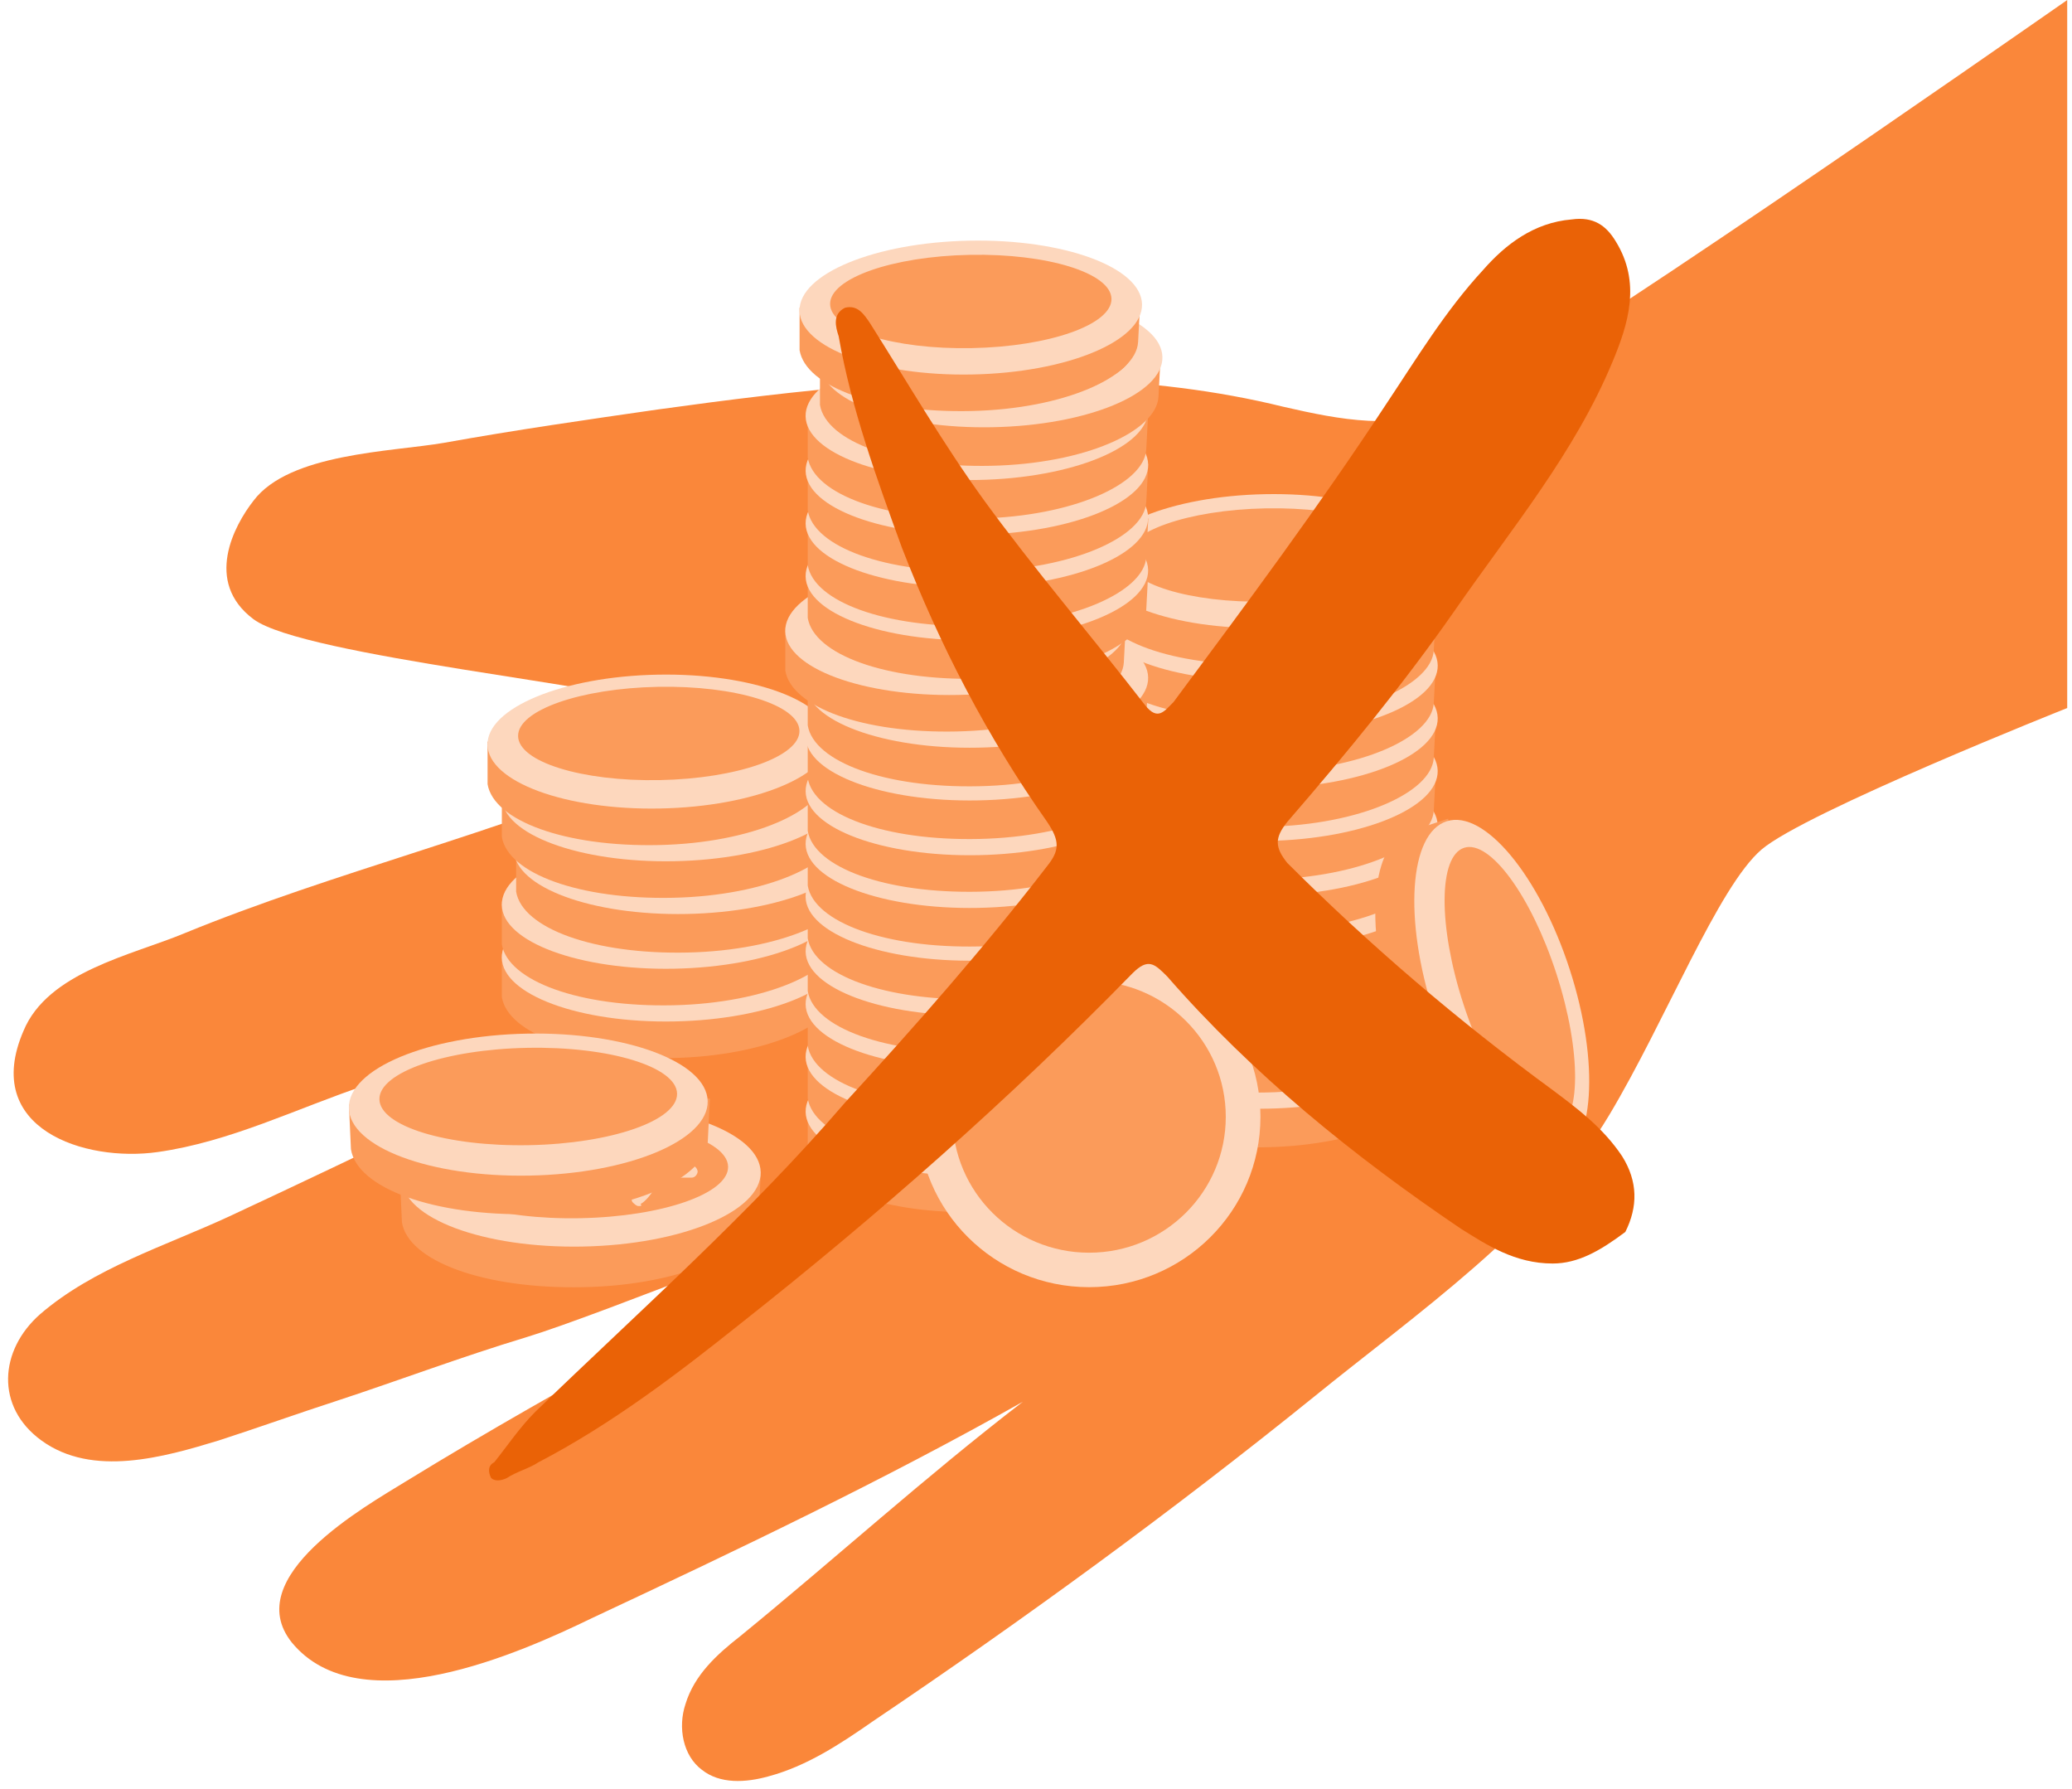 <svg width="161" height="139" viewBox="0 0 161 139" fill="none" xmlns="http://www.w3.org/2000/svg">
<path d="M99.733 31.601C104.102 32.601 108.571 33.501 112.94 31.601C119.357 28.845 156.893 2.588 160.628 0.003V55.003C160.628 55.003 140.248 63.099 136.872 65.998C133.496 68.898 129.424 79.297 125.055 86.597C119.891 95.296 109.862 102.196 102.116 108.495C91.094 117.394 79.574 125.794 67.857 133.693C65.275 135.493 62.693 137.193 59.714 137.993C57.926 138.493 55.94 138.593 54.55 137.493C53.061 136.393 52.663 134.193 53.259 132.393C53.954 130.093 55.742 128.493 57.529 127.094C64.878 121.094 71.928 114.695 79.475 108.895C68.651 114.994 57.331 120.394 46.01 125.694C40.449 128.393 27.937 133.993 22.674 127.594C18.602 122.494 28.433 116.994 31.512 115.094C37.867 111.195 44.421 107.495 50.975 103.895C55.245 101.596 59.416 99.396 63.587 96.996C64.509 96.439 67.571 93.899 68.879 93.539C66.073 94.188 46.844 102.074 40.846 103.895C35.881 105.395 31.115 107.195 26.249 108.795C23.17 109.795 20.092 110.895 17.014 111.895C12.744 113.195 7.183 114.795 3.211 111.895C-0.364 109.295 -0.066 104.895 3.111 102.096C7.282 98.496 12.843 96.796 17.808 94.496C23.17 91.996 28.632 89.397 33.796 86.897C40.285 83.726 46.499 79.908 53.32 77.485C45.314 80.255 36.398 81.558 28.433 84.297C23.071 86.097 17.907 88.697 12.247 89.496C6.587 90.296 -1.457 87.697 1.82 80.097C3.707 75.498 10.261 74.198 14.332 72.498C26.05 67.698 38.761 64.698 50.379 59.699C53.756 58.299 53.756 56.399 51.372 54.899C48.989 53.399 23.568 50.999 19.695 48.1C15.822 45.2 18.205 40.8 19.695 38.9C22.475 35.201 30.419 35.101 34.491 34.401C40.052 33.401 45.613 32.601 51.173 31.801L51.174 31.801C61.998 30.301 72.822 29.101 83.745 29.501C89.108 29.701 94.47 30.301 99.733 31.601Z" fill="#FA873A"/>
<path d="M38.995 74.154V77.462C39.471 80.298 45.016 82.346 52.305 82.189C59.594 82.031 65.14 79.51 65.299 76.832L65.457 73.838" fill="#FB9B5A"/>
<path d="M52.398 79.348C59.748 79.208 65.66 76.767 65.605 73.896C65.549 71.025 59.547 68.811 52.197 68.952C44.848 69.092 38.935 71.533 38.99 74.404C39.045 77.275 45.048 79.489 52.398 79.348Z" fill="#FDD7BD"/>
<path d="M52.369 77.3C58.406 77.185 63.269 75.469 63.23 73.468C63.191 71.467 58.266 69.939 52.228 70.055C46.191 70.17 41.329 71.886 41.367 73.887C41.406 75.888 46.332 77.416 52.369 77.3Z" fill="#FB9B5A"/>
<path d="M60.386 74.154H45.333C45.016 74.154 44.858 73.996 44.858 73.681C44.858 73.366 45.016 73.208 45.333 73.208H60.386C60.703 73.208 60.862 73.366 60.862 73.681C60.862 73.996 60.703 74.154 60.386 74.154Z" fill="#FDD7BD"/>
<path d="M56.584 76.359C56.425 76.359 56.267 76.202 56.108 76.044C55.95 75.729 56.108 75.414 56.267 75.414C56.584 75.257 57.534 73.996 57.217 73.208C57.059 72.736 56.584 72.578 55.791 72.578C54.365 72.421 53.89 72.893 53.256 73.681C52.781 74.311 52.147 74.941 50.721 75.414C48.661 76.044 47.235 75.414 46.759 74.626C46.284 73.839 46.442 72.893 47.393 72.106C47.552 71.948 47.868 71.948 48.185 72.106C48.344 72.263 48.344 72.578 48.185 72.893C47.71 73.366 47.552 73.839 47.71 74.154C48.027 74.626 48.978 75.099 50.404 74.626C51.513 74.311 51.988 73.681 52.464 73.208C53.097 72.421 53.731 71.633 55.791 71.79C57.376 71.948 58.01 72.578 58.168 73.208C58.485 74.469 57.217 76.202 56.742 76.517C56.742 76.359 56.742 76.359 56.584 76.359Z" fill="#FDD7BD"/>
<path d="M38.995 70.057V73.366C39.471 76.202 45.016 78.25 52.305 78.092C59.594 77.935 65.14 75.414 65.299 72.736L65.457 69.742" fill="#FB9B5A"/>
<path d="M52.399 75.252C59.749 75.112 65.662 72.67 65.606 69.799C65.55 66.928 59.548 64.715 52.198 64.856C44.849 64.996 38.936 67.437 38.991 70.308C39.047 73.179 45.05 75.392 52.399 75.252Z" fill="#FDD7BD"/>
<path d="M52.367 73.047C58.404 72.931 63.267 71.215 63.228 69.214C63.189 67.213 58.264 65.685 52.227 65.801C46.189 65.917 41.327 67.633 41.366 69.633C41.405 71.634 46.33 73.162 52.367 73.047Z" fill="#FB9B5A"/>
<path d="M60.386 70.057H45.333C45.016 70.057 44.858 69.9 44.858 69.585C44.858 69.269 45.016 69.112 45.333 69.112H60.386C60.703 69.112 60.862 69.269 60.862 69.585C60.862 69.9 60.703 70.057 60.386 70.057Z" fill="#FDD7BD"/>
<path d="M56.584 72.263C56.425 72.263 56.267 72.106 56.108 71.948C55.95 71.633 56.108 71.318 56.267 71.318C56.584 71.16 57.534 69.9 57.217 69.112C57.059 68.639 56.584 68.482 55.791 68.482C54.365 68.324 53.89 68.797 53.256 69.585C52.781 70.215 52.147 70.845 50.721 71.318C48.661 71.948 47.235 71.318 46.759 70.53C46.284 69.742 46.442 68.797 47.393 68.009C47.552 67.852 47.868 67.852 48.185 68.009C48.344 68.167 48.344 68.482 48.185 68.797C47.71 69.269 47.552 69.742 47.71 70.057C48.027 70.53 48.978 71.003 50.404 70.53C51.513 70.215 51.988 69.585 52.464 69.112C53.097 68.324 53.731 67.537 55.791 67.694C57.376 67.852 58.01 68.482 58.168 69.112C58.485 70.372 57.217 72.106 56.742 72.421C56.742 72.263 56.742 72.263 56.584 72.263Z" fill="#FDD7BD"/>
<path d="M40.105 65.961V69.269C40.58 72.105 46.126 74.154 53.415 73.996C60.703 73.838 66.249 71.318 66.408 68.639L66.566 65.646" fill="#FB9B5A"/>
<path d="M53.348 71C60.698 70.86 66.611 68.419 66.555 65.548C66.499 62.677 60.497 60.464 53.147 60.604C45.797 60.745 39.885 63.186 39.94 66.057C39.996 68.927 45.999 71.141 53.348 71Z" fill="#FDD7BD"/>
<path d="M53.319 68.953C59.356 68.837 64.218 67.121 64.18 65.12C64.141 63.119 59.215 61.591 53.178 61.707C47.141 61.822 42.279 63.538 42.317 65.539C42.356 67.54 47.282 69.068 53.319 68.953Z" fill="#FB9B5A"/>
<path d="M61.495 65.961H46.442C46.126 65.961 45.967 65.803 45.967 65.488C45.967 65.173 46.126 65.016 46.442 65.016H61.495C61.812 65.016 61.971 65.173 61.971 65.488C61.971 65.646 61.654 65.961 61.495 65.961Z" fill="#FDD7BD"/>
<path d="M57.693 68.167C57.534 68.167 57.376 68.009 57.217 67.852C57.059 67.537 57.217 67.221 57.376 67.221C57.693 67.064 58.643 65.803 58.326 65.016C58.168 64.543 57.693 64.385 56.9 64.385C55.474 64.228 54.999 64.701 54.365 65.488C53.89 66.118 53.256 66.749 51.83 67.221C49.77 67.852 48.344 67.221 47.868 66.434C47.393 65.646 47.551 64.701 48.502 63.913C48.661 63.755 48.978 63.755 49.294 63.913C49.453 64.07 49.453 64.385 49.294 64.701C48.819 65.173 48.661 65.646 48.819 65.961C49.136 66.434 50.087 66.906 51.513 66.434C52.622 66.118 53.097 65.488 53.573 65.016C54.207 64.228 54.84 63.44 56.9 63.598C58.485 63.755 59.119 64.385 59.277 65.016C59.594 66.276 58.326 68.009 57.851 68.324C57.851 68.009 57.693 68.167 57.693 68.167Z" fill="#FDD7BD"/>
<path d="M38.995 61.707V65.016C39.471 67.852 45.016 69.9 52.305 69.742C59.594 69.585 65.14 67.064 65.299 64.385L65.457 61.392" fill="#FB9B5A"/>
<path d="M52.398 66.902C59.748 66.761 65.661 64.32 65.605 61.449C65.55 58.578 59.547 56.365 52.197 56.505C44.848 56.646 38.935 59.087 38.99 61.958C39.046 64.829 45.049 67.042 52.398 66.902Z" fill="#FDD7BD"/>
<path d="M52.369 64.854C58.406 64.738 63.269 63.023 63.23 61.022C63.191 59.021 58.266 57.492 52.228 57.608C46.191 57.724 41.329 59.44 41.368 61.44C41.406 63.441 46.332 64.97 52.369 64.854Z" fill="#FB9B5A"/>
<path d="M60.386 61.707H45.333C45.016 61.707 44.858 61.55 44.858 61.234C44.858 60.919 45.016 60.762 45.333 60.762H60.386C60.703 60.762 60.862 60.919 60.862 61.234C60.862 61.55 60.703 61.707 60.386 61.707Z" fill="#FDD7BD"/>
<path d="M56.584 63.913C56.425 63.913 56.267 63.755 56.108 63.598C55.95 63.283 56.108 62.968 56.267 62.968C56.584 62.81 57.534 61.55 57.217 60.762C57.059 60.289 56.584 60.132 55.791 60.132C54.365 59.974 53.89 60.447 53.256 61.234C52.781 61.865 52.147 62.495 50.721 62.968C48.661 63.598 47.235 62.968 46.759 62.18C46.284 61.392 46.442 60.447 47.393 59.659C47.552 59.501 47.868 59.501 48.185 59.659C48.344 59.816 48.344 60.132 48.185 60.447C47.71 60.919 47.552 61.392 47.71 61.707C48.027 62.18 48.978 62.652 50.404 62.18C51.513 61.865 51.988 61.234 52.464 60.762C53.097 59.974 53.731 59.186 55.791 59.344C57.376 59.501 58.01 60.132 58.168 60.762C58.485 62.022 57.217 63.755 56.742 64.07C56.742 63.913 56.742 63.913 56.584 63.913Z" fill="#FDD7BD"/>
<path d="M37.886 57.611V60.919C38.361 63.755 43.907 65.803 51.196 65.646C58.485 65.488 64.031 62.968 64.189 60.289L64.348 57.296" fill="#FB9B5A"/>
<path d="M51.29 62.806C58.64 62.666 64.553 60.225 64.497 57.354C64.442 54.483 58.439 52.27 51.089 52.41C43.74 52.55 37.827 54.991 37.882 57.862C37.938 60.733 43.941 62.947 51.29 62.806Z" fill="#FDD7BD"/>
<path d="M51.258 60.601C57.295 60.485 62.158 58.769 62.119 56.768C62.08 54.767 57.155 53.239 51.117 53.355C45.08 53.471 40.218 55.186 40.257 57.187C40.295 59.188 45.221 60.716 51.258 60.601Z" fill="#FB9B5A"/>
<path d="M85.105 81.086V84.394C85.58 87.23 91.126 89.279 98.415 89.121C105.704 88.963 111.25 86.443 111.408 83.764L111.567 80.771" fill="#FB9B5A"/>
<path d="M98.507 86.124C105.857 85.984 111.77 83.543 111.714 80.672C111.659 77.801 105.656 75.587 98.306 75.728C90.957 75.868 85.044 78.309 85.099 81.18C85.155 84.051 91.158 86.264 98.507 86.124Z" fill="#FDD7BD"/>
<path d="M98.478 84.076C104.515 83.961 109.377 82.245 109.339 80.244C109.3 78.243 104.374 76.715 98.337 76.83C92.3 76.946 87.438 78.661 87.476 80.662C87.515 82.663 92.44 84.192 98.478 84.076Z" fill="#FB9B5A"/>
<path d="M106.497 80.928H91.443C91.126 80.928 90.968 80.771 90.968 80.456C90.968 80.141 91.126 79.983 91.443 79.983H106.497C106.813 79.983 106.972 80.141 106.972 80.456C107.13 80.771 106.813 80.928 106.497 80.928Z" fill="#FDD7BD"/>
<path d="M102.694 83.134C102.535 83.134 102.377 82.977 102.218 82.819C102.06 82.504 102.218 82.189 102.377 82.189C102.694 82.031 103.644 80.771 103.327 79.983C103.169 79.51 102.694 79.353 101.901 79.353C100.475 79.195 100 79.668 99.366 80.456C98.891 81.086 98.257 81.716 96.831 82.189C94.771 82.819 93.345 82.189 92.869 81.401C92.394 80.613 92.552 79.668 93.503 78.88C93.662 78.723 93.979 78.723 94.296 78.88C94.454 79.038 94.454 79.353 94.296 79.668C93.82 80.141 93.662 80.613 93.82 80.928C94.137 81.401 95.088 81.874 96.514 81.401C97.623 81.086 98.098 80.456 98.574 79.983C99.208 79.195 99.841 78.408 101.901 78.565C103.486 78.723 104.12 79.353 104.278 79.983C104.595 81.243 103.327 82.977 102.852 83.292C102.852 83.134 102.852 83.134 102.694 83.134Z" fill="#FDD7BD"/>
<path d="M85.105 76.832V80.141C85.58 82.977 91.126 85.025 98.415 84.867C105.704 84.71 111.25 82.189 111.408 79.51L111.567 76.517" fill="#FB9B5A"/>
<path d="M98.509 82.028C105.858 81.887 111.771 79.446 111.716 76.575C111.66 73.704 105.657 71.491 98.308 71.632C90.958 71.772 85.045 74.213 85.101 77.084C85.156 79.955 91.159 82.168 98.509 82.028Z" fill="#FDD7BD"/>
<path d="M98.476 79.822C104.513 79.707 109.376 77.991 109.337 75.99C109.298 73.989 104.373 72.461 98.336 72.576C92.299 72.692 87.436 74.408 87.475 76.409C87.514 78.41 92.439 79.938 98.476 79.822Z" fill="#FB9B5A"/>
<path d="M106.497 76.832H91.443C91.126 76.832 90.968 76.674 90.968 76.359C90.968 76.044 91.126 75.887 91.443 75.887H106.497C106.813 75.887 106.972 76.044 106.972 76.359C107.13 76.674 106.813 76.832 106.497 76.832Z" fill="#FDD7BD"/>
<path d="M102.694 79.038C102.535 79.038 102.377 78.88 102.218 78.723C102.06 78.407 102.218 78.092 102.377 78.092C102.694 77.935 103.644 76.674 103.327 75.887C103.169 75.414 102.694 75.257 101.901 75.257C100.475 75.099 100 75.572 99.366 76.359C98.891 76.99 98.257 77.62 96.831 78.092C94.771 78.723 93.345 78.092 92.869 77.305C92.394 76.517 92.552 75.572 93.503 74.784C93.662 74.626 93.979 74.626 94.296 74.784C94.454 74.941 94.454 75.257 94.296 75.572C93.82 76.044 93.662 76.517 93.82 76.832C94.137 77.305 95.088 77.777 96.514 77.305C97.623 76.99 98.098 76.359 98.574 75.887C99.208 75.099 99.841 74.311 101.901 74.469C103.486 74.626 104.12 75.257 104.278 75.887C104.595 77.147 103.327 78.88 102.852 79.195C102.852 79.038 102.852 79.038 102.694 79.038Z" fill="#FDD7BD"/>
<path d="M85.105 72.736V76.044C85.58 78.88 91.126 80.928 98.415 80.771C105.704 80.613 111.25 78.092 111.408 75.414L111.567 72.421" fill="#FB9B5A"/>
<path d="M98.506 77.774C105.856 77.633 111.769 75.192 111.713 72.322C111.658 69.451 105.655 67.237 98.305 67.377C90.956 67.518 85.043 69.959 85.098 72.83C85.154 75.701 91.157 77.914 98.506 77.774Z" fill="#FDD7BD"/>
<path d="M98.477 75.726C104.514 75.611 109.377 73.895 109.338 71.894C109.299 69.893 104.374 68.365 98.337 68.48C92.299 68.596 87.437 70.311 87.476 72.312C87.514 74.313 92.44 75.842 98.477 75.726Z" fill="#FB9B5A"/>
<path d="M106.497 72.736H91.443C91.126 72.736 90.968 72.578 90.968 72.263C90.968 71.948 91.126 71.79 91.443 71.79H106.497C106.813 71.79 106.972 71.948 106.972 72.263C107.13 72.421 106.813 72.736 106.497 72.736Z" fill="#FDD7BD"/>
<path d="M102.694 74.941C102.535 74.941 102.377 74.784 102.218 74.626C102.06 74.311 102.218 73.996 102.377 73.996C102.694 73.839 103.644 72.578 103.327 71.79C103.169 71.318 102.694 71.16 101.901 71.16C100.475 71.003 100 71.475 99.366 72.263C98.891 72.893 98.257 73.523 96.831 73.996C94.771 74.626 93.345 73.996 92.869 73.208C92.394 72.421 92.552 71.475 93.503 70.688C93.662 70.53 93.979 70.53 94.296 70.688C94.454 70.845 94.454 71.16 94.296 71.475C93.82 71.948 93.662 72.421 93.82 72.736C94.137 73.208 95.088 73.681 96.514 73.208C97.623 72.893 98.098 72.263 98.574 71.79C99.208 71.003 99.841 70.215 101.901 70.372C103.486 70.53 104.12 71.16 104.278 71.79C104.595 73.051 103.327 74.784 102.852 75.099C102.852 74.784 102.852 74.941 102.694 74.941Z" fill="#FDD7BD"/>
<path d="M85.105 68.639V71.948C85.58 74.784 91.126 76.832 98.415 76.674C105.704 76.517 111.25 73.996 111.408 71.318L111.567 68.324" fill="#FB9B5A"/>
<path d="M98.507 73.677C105.857 73.537 111.77 71.096 111.714 68.225C111.659 65.354 105.656 63.141 98.306 63.281C90.957 63.422 85.044 65.863 85.099 68.734C85.155 71.604 91.158 73.818 98.507 73.677Z" fill="#FDD7BD"/>
<path d="M98.478 71.63C104.515 71.514 109.378 69.799 109.339 67.798C109.3 65.797 104.375 64.268 98.338 64.384C92.3 64.499 87.438 66.215 87.477 68.216C87.515 70.217 92.441 71.745 98.478 71.63Z" fill="#FB9B5A"/>
<path d="M106.497 68.482H91.443C91.126 68.482 90.968 68.324 90.968 68.009C90.968 67.694 91.126 67.537 91.443 67.537H106.497C106.813 67.537 106.972 67.694 106.972 68.009C107.13 68.324 106.813 68.482 106.497 68.482Z" fill="#FDD7BD"/>
<path d="M102.694 70.688C102.535 70.688 102.377 70.53 102.218 70.372C102.06 70.057 102.218 69.742 102.377 69.742C102.694 69.585 103.644 68.324 103.327 67.537C103.169 67.064 102.694 66.906 101.901 66.906C100.475 66.749 100 67.221 99.366 68.009C98.891 68.639 98.257 69.27 96.831 69.742C94.771 70.372 93.345 69.742 92.869 68.954C92.394 68.167 92.552 67.221 93.503 66.434C93.662 66.276 93.979 66.276 94.296 66.434C94.454 66.591 94.454 66.906 94.296 67.221C93.82 67.694 93.662 68.167 93.82 68.482C94.137 68.954 95.088 69.427 96.514 68.954C97.623 68.639 98.098 68.009 98.574 67.537C99.208 66.749 99.841 65.961 101.901 66.118C103.486 66.276 104.12 66.906 104.278 67.537C104.595 68.797 103.327 70.53 102.852 70.845C102.852 70.688 102.852 70.688 102.694 70.688Z" fill="#FDD7BD"/>
<path d="M85.105 64.385V67.694C85.58 70.53 91.126 72.578 98.415 72.421C105.704 72.263 111.25 69.742 111.408 67.064L111.567 64.07" fill="#FB9B5A"/>
<path d="M98.508 69.581C105.858 69.441 111.771 67 111.715 64.129C111.66 61.258 105.657 59.045 98.308 59.185C90.958 59.325 85.045 61.767 85.1 64.638C85.156 67.508 91.159 69.722 98.508 69.581Z" fill="#FDD7BD"/>
<path d="M98.476 67.376C104.513 67.26 109.376 65.545 109.337 63.544C109.298 61.543 104.373 60.014 98.336 60.13C92.299 60.245 87.436 61.961 87.475 63.962C87.514 65.963 92.439 67.491 98.476 67.376Z" fill="#FB9B5A"/>
<path d="M106.497 64.385H91.443C91.126 64.385 90.968 64.228 90.968 63.913C90.968 63.598 91.126 63.44 91.443 63.44H106.497C106.813 63.44 106.972 63.598 106.972 63.913C107.13 64.228 106.813 64.385 106.497 64.385Z" fill="#FDD7BD"/>
<path d="M102.694 66.591C102.535 66.591 102.377 66.434 102.218 66.276C102.06 65.961 102.218 65.646 102.377 65.646C102.694 65.488 103.644 64.228 103.327 63.44C103.169 62.968 102.694 62.81 101.901 62.81C100.475 62.652 100 63.125 99.366 63.913C98.891 64.543 98.257 65.173 96.831 65.646C94.771 66.276 93.345 65.646 92.869 64.858C92.394 64.07 92.552 63.125 93.503 62.337C93.662 62.18 93.979 62.18 94.296 62.337C94.454 62.495 94.454 62.81 94.296 63.125C93.82 63.598 93.662 64.07 93.82 64.385C94.137 64.858 95.088 65.331 96.514 64.858C97.623 64.543 98.098 63.913 98.574 63.44C99.208 62.652 99.841 61.865 101.901 62.022C103.486 62.18 104.12 62.81 104.278 63.44C104.595 64.701 103.327 66.434 102.852 66.749C102.852 66.591 102.852 66.591 102.694 66.591Z" fill="#FDD7BD"/>
<path d="M85.105 60.289V63.598C85.58 66.434 91.126 68.482 98.415 68.324C105.704 68.167 111.25 65.646 111.408 62.968L111.567 59.974" fill="#FB9B5A"/>
<path d="M98.506 65.327C105.856 65.187 111.769 62.746 111.713 59.875C111.658 57.004 105.655 54.791 98.305 54.931C90.956 55.072 85.043 57.513 85.098 60.383C85.154 63.254 91.157 65.468 98.506 65.327Z" fill="#FDD7BD"/>
<path d="M98.477 63.28C104.514 63.164 109.377 61.449 109.338 59.448C109.299 57.447 104.374 55.918 98.337 56.034C92.299 56.149 87.437 57.865 87.476 59.866C87.514 61.867 92.44 63.395 98.477 63.28Z" fill="#FB9B5A"/>
<path d="M106.497 60.289H91.443C91.126 60.289 90.968 60.132 90.968 59.816C90.968 59.501 91.126 59.344 91.443 59.344H106.497C106.813 59.344 106.972 59.501 106.972 59.816C107.13 59.974 106.813 60.289 106.497 60.289Z" fill="#FDD7BD"/>
<path d="M102.694 62.495C102.535 62.495 102.377 62.337 102.218 62.18C102.06 61.865 102.218 61.55 102.377 61.55C102.694 61.392 103.644 60.132 103.327 59.344C103.169 58.871 102.694 58.714 101.901 58.714C100.475 58.556 100 59.029 99.366 59.816C98.891 60.447 98.257 61.077 96.831 61.55C94.771 62.18 93.345 61.55 92.869 60.762C92.394 59.974 92.552 59.029 93.503 58.241C93.662 58.083 93.979 58.083 94.296 58.241C94.454 58.398 94.454 58.714 94.296 59.029C93.82 59.501 93.662 59.974 93.82 60.289C94.137 60.762 95.088 61.234 96.514 60.762C97.623 60.447 98.098 59.816 98.574 59.344C99.208 58.556 99.841 57.768 101.901 57.926C103.486 58.083 104.12 58.714 104.278 59.344C104.595 60.604 103.327 62.337 102.852 62.652C102.852 62.337 102.852 62.495 102.694 62.495Z" fill="#FDD7BD"/>
<path d="M85.105 56.193V59.501C85.58 62.337 91.126 64.385 98.415 64.228C105.704 64.07 111.25 61.55 111.408 58.871L111.567 55.878" fill="#FB9B5A"/>
<path d="M98.507 61.231C105.857 61.091 111.77 58.65 111.714 55.779C111.659 52.908 105.656 50.694 98.306 50.835C90.957 50.975 85.044 53.416 85.1 56.287C85.155 59.158 91.158 61.372 98.507 61.231Z" fill="#FDD7BD"/>
<path d="M98.478 59.183C104.515 59.068 109.378 57.352 109.339 55.351C109.3 53.35 104.375 51.822 98.338 51.937C92.3 52.053 87.438 53.769 87.477 55.77C87.515 57.77 92.441 59.299 98.478 59.183Z" fill="#FB9B5A"/>
<path d="M106.497 56.035H91.443C91.126 56.035 90.968 55.878 90.968 55.563C90.968 55.248 91.126 55.09 91.443 55.09H106.497C106.813 55.09 106.972 55.248 106.972 55.563C107.13 55.878 106.813 56.035 106.497 56.035Z" fill="#FDD7BD"/>
<path d="M102.694 58.241C102.535 58.241 102.377 58.083 102.218 57.926C102.06 57.611 102.218 57.296 102.377 57.296C102.694 57.138 103.644 55.878 103.327 55.09C103.169 54.617 102.694 54.46 101.901 54.46C100.475 54.302 100 54.775 99.366 55.563C98.891 56.193 98.257 56.823 96.831 57.296C94.771 57.926 93.345 57.296 92.869 56.508C92.394 55.72 92.552 54.775 93.503 53.987C93.662 53.83 93.979 53.83 94.296 53.987C94.454 54.145 94.454 54.46 94.296 54.775C93.82 55.248 93.662 55.72 93.82 56.035C94.137 56.508 95.088 56.98 96.514 56.508C97.623 56.193 98.098 55.563 98.574 55.09C99.208 54.302 99.841 53.514 101.901 53.672C103.486 53.83 104.12 54.46 104.278 55.09C104.595 56.35 103.327 58.083 102.852 58.398C102.852 58.241 102.852 58.241 102.694 58.241Z" fill="#FDD7BD"/>
<path d="M85.105 51.939V55.248C85.58 58.083 91.126 60.132 98.415 59.974C105.704 59.816 111.25 57.296 111.408 54.617L111.567 51.624" fill="#FB9B5A"/>
<path d="M98.508 57.135C105.858 56.995 111.771 54.554 111.715 51.683C111.66 48.812 105.657 46.598 98.308 46.739C90.958 46.879 85.045 49.32 85.1 52.191C85.156 55.062 91.159 57.275 98.508 57.135Z" fill="#FDD7BD"/>
<path d="M98.476 54.93C104.513 54.814 109.376 53.098 109.337 51.097C109.298 49.096 104.373 47.568 98.336 47.684C92.299 47.799 87.436 49.515 87.475 51.516C87.513 53.517 92.439 55.045 98.476 54.93Z" fill="#FB9B5A"/>
<path d="M106.497 51.939H91.443C91.126 51.939 90.968 51.781 90.968 51.466C90.968 51.151 91.126 50.994 91.443 50.994H106.497C106.813 50.994 106.972 51.151 106.972 51.466C107.13 51.781 106.813 51.939 106.497 51.939Z" fill="#FDD7BD"/>
<path d="M102.694 54.145C102.535 54.145 102.377 53.987 102.218 53.83C102.06 53.514 102.218 53.199 102.377 53.199C102.694 53.042 103.644 51.781 103.327 50.994C103.169 50.521 102.694 50.363 101.901 50.363C100.475 50.206 100 50.678 99.366 51.466C98.891 52.096 98.257 52.727 96.831 53.199C94.771 53.83 93.345 53.199 92.869 52.411C92.394 51.624 92.552 50.678 93.503 49.891C93.662 49.733 93.979 49.733 94.296 49.891C94.454 50.048 94.454 50.363 94.296 50.678C93.82 51.151 93.662 51.624 93.82 51.939C94.137 52.411 95.088 52.884 96.514 52.411C97.623 52.096 98.098 51.466 98.574 50.994C99.208 50.206 99.841 49.418 101.901 49.576C103.486 49.733 104.12 50.363 104.278 50.994C104.595 52.254 103.327 53.987 102.852 54.302C102.852 54.145 102.852 54.145 102.694 54.145Z" fill="#FDD7BD"/>
<path d="M85.105 47.843V51.151C85.58 53.987 91.126 56.035 98.415 55.878C105.704 55.72 111.25 53.199 111.408 50.521L111.567 47.528" fill="#FB9B5A"/>
<path d="M98.507 52.881C105.856 52.741 111.769 50.3 111.713 47.429C111.658 44.558 105.655 42.344 98.305 42.485C90.956 42.625 85.043 45.067 85.099 47.938C85.154 50.808 91.157 53.022 98.507 52.881Z" fill="#FDD7BD"/>
<path d="M98.477 50.833C104.514 50.718 109.377 49.002 109.338 47.001C109.299 45 104.374 43.472 98.337 43.587C92.3 43.703 87.437 45.419 87.476 47.42C87.515 49.421 92.44 50.949 98.477 50.833Z" fill="#FB9B5A"/>
<path d="M106.497 47.843H91.443C91.126 47.843 90.968 47.685 90.968 47.37C90.968 47.055 91.126 46.897 91.443 46.897H106.497C106.813 46.897 106.972 47.055 106.972 47.37C107.13 47.527 106.813 47.843 106.497 47.843Z" fill="#FDD7BD"/>
<path d="M102.694 50.048C102.535 50.048 102.377 49.891 102.218 49.733C102.06 49.418 102.218 49.103 102.377 49.103C102.694 48.945 103.644 47.685 103.327 46.897C103.169 46.425 102.694 46.267 101.901 46.267C100.475 46.109 100 46.582 99.366 47.37C98.891 48 98.257 48.63 96.831 49.103C94.771 49.733 93.345 49.103 92.869 48.315C92.394 47.527 92.552 46.582 93.503 45.794C93.662 45.637 93.979 45.637 94.296 45.794C94.454 45.952 94.454 46.267 94.296 46.582C93.82 47.055 93.662 47.527 93.82 47.843C94.137 48.315 95.088 48.788 96.514 48.315C97.623 48 98.098 47.37 98.574 46.897C99.208 46.109 99.841 45.322 101.901 45.479C103.486 45.637 104.12 46.267 104.278 46.897C104.595 48.158 103.327 49.891 102.852 50.206C102.852 49.891 102.852 50.048 102.694 50.048Z" fill="#FDD7BD"/>
<path d="M85.105 43.589V46.897C85.58 49.733 91.126 51.781 98.415 51.624C105.704 51.466 111.25 48.945 111.408 46.267L111.567 43.274" fill="#FB9B5A"/>
<path d="M98.507 48.785C105.857 48.644 111.77 46.203 111.714 43.332C111.659 40.462 105.656 38.248 98.306 38.389C90.957 38.529 85.044 40.97 85.1 43.841C85.155 46.712 91.158 48.925 98.507 48.785Z" fill="#FDD7BD"/>
<path d="M98.478 46.737C104.515 46.621 109.378 44.906 109.339 42.904C109.3 40.904 104.375 39.375 98.338 39.491C92.301 39.607 87.438 41.323 87.477 43.324C87.516 45.325 92.441 46.853 98.478 46.737Z" fill="#FB9B5A"/>
<path d="M62.763 86.127V89.436C63.239 92.272 68.784 94.32 76.073 94.163C83.362 94.005 88.908 91.484 89.067 88.806L89.225 85.812" fill="#FB9B5A"/>
<path d="M76.008 91.324C83.358 91.184 89.27 88.743 89.215 85.872C89.159 83.001 83.156 80.787 75.807 80.928C68.457 81.069 62.544 83.51 62.6 86.381C62.656 89.251 68.659 91.465 76.008 91.324Z" fill="#FDD7BD"/>
<path d="M75.978 89.276C82.015 89.161 86.878 87.445 86.839 85.444C86.8 83.444 81.875 81.915 75.838 82.031C69.801 82.146 64.938 83.862 64.977 85.862C65.016 87.863 69.941 89.392 75.978 89.276Z" fill="#FB9B5A"/>
<path d="M84.154 86.128H69.101C68.784 86.128 68.626 85.97 68.626 85.655C68.626 85.34 68.784 85.182 69.101 85.182H84.154C84.471 85.182 84.63 85.34 84.63 85.655C84.63 85.97 84.313 86.128 84.154 86.128Z" fill="#FDD7BD"/>
<path d="M80.351 88.333C80.193 88.333 80.034 88.176 79.876 88.018C79.718 87.703 79.876 87.388 80.034 87.388C80.351 87.23 81.302 85.97 80.985 85.182C80.827 84.71 80.351 84.552 79.559 84.552C78.133 84.394 77.658 84.867 77.024 85.655C76.548 86.285 75.915 86.915 74.489 87.388C72.429 88.018 71.002 87.388 70.527 86.6C70.052 85.812 70.21 84.867 71.161 84.079C71.319 83.922 71.636 83.922 71.953 84.079C72.112 84.237 72.112 84.552 71.953 84.867C71.478 85.34 71.319 85.812 71.478 86.127C71.795 86.6 72.746 87.073 74.172 86.6C75.281 86.285 75.756 85.655 76.231 85.182C76.865 84.394 77.499 83.607 79.559 83.764C81.144 83.922 81.777 84.552 81.936 85.182C82.253 86.443 80.985 88.176 80.51 88.491C80.51 88.333 80.351 88.333 80.351 88.333Z" fill="#FDD7BD"/>
<path d="M62.763 82.031V85.34C63.239 88.176 68.784 90.224 76.073 90.066C83.362 89.909 88.908 87.388 89.067 84.71L89.225 81.716" fill="#FB9B5A"/>
<path d="M76.006 87.071C83.355 86.93 89.268 84.489 89.213 81.618C89.157 78.747 83.154 76.534 75.805 76.674C68.455 76.815 62.542 79.256 62.598 82.127C62.653 84.998 68.656 87.211 76.006 87.071Z" fill="#FDD7BD"/>
<path d="M75.976 85.023C82.013 84.907 86.876 83.192 86.837 81.191C86.799 79.19 81.873 77.661 75.836 77.777C69.799 77.892 64.936 79.608 64.975 81.609C65.013 83.61 69.939 85.138 75.976 85.023Z" fill="#FB9B5A"/>
<path d="M84.154 82.031H69.101C68.784 82.031 68.626 81.874 68.626 81.559C68.626 81.243 68.784 81.086 69.101 81.086H84.154C84.471 81.086 84.63 81.243 84.63 81.559C84.63 81.716 84.313 82.031 84.154 82.031Z" fill="#FDD7BD"/>
<path d="M80.351 84.237C80.193 84.237 80.034 84.079 79.876 83.922C79.718 83.607 79.876 83.292 80.034 83.292C80.351 83.134 81.302 81.874 80.985 81.086C80.827 80.613 80.351 80.456 79.559 80.456C78.133 80.298 77.658 80.771 77.024 81.558C76.548 82.189 75.915 82.819 74.489 83.292C72.429 83.922 71.002 83.292 70.527 82.504C70.052 81.716 70.21 80.771 71.161 79.983C71.319 79.826 71.636 79.826 71.953 79.983C72.112 80.141 72.112 80.456 71.953 80.771C71.478 81.243 71.319 81.716 71.478 82.031C71.795 82.504 72.746 82.977 74.172 82.504C75.281 82.189 75.756 81.558 76.231 81.086C76.865 80.298 77.499 79.51 79.559 79.668C81.144 79.825 81.777 80.456 81.936 81.086C82.253 82.346 80.985 84.079 80.51 84.394C80.51 84.237 80.351 84.237 80.351 84.237Z" fill="#FDD7BD"/>
<path d="M62.763 77.935V81.243C63.239 84.079 68.784 86.128 76.073 85.97C83.362 85.812 88.908 83.292 89.067 80.613L89.225 77.62" fill="#FB9B5A"/>
<path d="M76.007 82.974C83.356 82.834 89.269 80.392 89.214 77.522C89.158 74.651 83.155 72.437 75.806 72.578C68.456 72.718 62.543 75.16 62.599 78.03C62.654 80.901 68.657 83.115 76.007 82.974Z" fill="#FDD7BD"/>
<path d="M75.977 80.926C82.014 80.811 86.877 79.095 86.838 77.094C86.799 75.094 81.874 73.565 75.837 73.68C69.8 73.796 64.937 75.511 64.976 77.512C65.014 79.513 69.94 81.042 75.977 80.926Z" fill="#FB9B5A"/>
<path d="M84.154 77.935H69.101C68.784 77.935 68.626 77.777 68.626 77.462C68.626 77.147 68.784 76.99 69.101 76.99H84.154C84.471 76.99 84.63 77.147 84.63 77.462C84.63 77.62 84.313 77.935 84.154 77.935Z" fill="#FDD7BD"/>
<path d="M80.351 79.983C80.193 79.983 80.034 79.826 79.876 79.668C79.718 79.353 79.876 79.038 80.034 79.038C80.351 78.88 81.302 77.62 80.985 76.832C80.827 76.359 80.351 76.202 79.559 76.202C78.133 76.044 77.658 76.517 77.024 77.305C76.548 77.935 75.915 78.565 74.489 79.038C72.429 79.668 71.002 79.038 70.527 78.25C70.052 77.462 70.21 76.517 71.161 75.729C71.319 75.572 71.636 75.572 71.953 75.729C72.112 75.887 72.112 76.202 71.953 76.517C71.478 76.99 71.319 77.462 71.478 77.777C71.795 78.25 72.746 78.723 74.172 78.25C75.281 77.935 75.756 77.305 76.231 76.832C76.865 76.044 77.499 75.257 79.559 75.414C81.144 75.572 81.777 76.202 81.936 76.832C82.253 78.093 80.985 79.826 80.51 80.141C80.51 79.983 80.351 79.983 80.351 79.983Z" fill="#FDD7BD"/>
<path d="M62.763 73.681V76.99C63.239 79.826 68.784 81.874 76.073 81.716C83.362 81.558 88.908 79.038 89.067 76.359L89.225 73.366" fill="#FB9B5A"/>
<path d="M76.008 78.878C83.357 78.738 89.27 76.297 89.215 73.426C89.159 70.555 83.156 68.341 75.807 68.482C68.457 68.622 62.544 71.063 62.6 73.934C62.655 76.805 68.658 79.018 76.008 78.878Z" fill="#FDD7BD"/>
<path d="M75.979 76.83C82.016 76.715 86.879 74.999 86.84 72.998C86.801 70.997 81.876 69.469 75.838 69.584C69.801 69.7 64.939 71.416 64.978 73.417C65.016 75.418 69.942 76.946 75.979 76.83Z" fill="#FB9B5A"/>
<path d="M84.154 73.681H69.101C68.784 73.681 68.626 73.523 68.626 73.208C68.626 72.893 68.784 72.736 69.101 72.736H84.154C84.471 72.736 84.63 72.893 84.63 73.208C84.63 73.523 84.313 73.681 84.154 73.681Z" fill="#FDD7BD"/>
<path d="M80.351 75.887C80.193 75.887 80.034 75.729 79.876 75.572C79.718 75.257 79.876 74.941 80.034 74.941C80.351 74.784 81.302 73.523 80.985 72.736C80.827 72.263 80.351 72.106 79.559 72.106C78.133 71.948 77.658 72.421 77.024 73.208C76.548 73.838 75.915 74.469 74.489 74.941C72.429 75.572 71.002 74.941 70.527 74.154C70.052 73.366 70.21 72.421 71.161 71.633C71.319 71.475 71.636 71.475 71.953 71.633C72.112 71.79 72.112 72.106 71.953 72.421C71.478 72.893 71.319 73.366 71.478 73.681C71.795 74.154 72.746 74.626 74.172 74.154C75.281 73.838 75.756 73.208 76.231 72.736C76.865 71.948 77.499 71.16 79.559 71.318C81.144 71.475 81.777 72.106 81.936 72.736C82.253 73.996 80.985 75.729 80.51 76.044C80.51 75.887 80.351 75.887 80.351 75.887Z" fill="#FDD7BD"/>
<path d="M62.763 69.585V72.893C63.239 75.729 68.784 77.777 76.073 77.62C83.362 77.462 88.908 74.941 89.067 72.263L89.225 69.27" fill="#FB9B5A"/>
<path d="M76.005 74.624C83.355 74.484 89.268 72.043 89.212 69.172C89.157 66.301 83.154 64.088 75.805 64.228C68.455 64.368 62.542 66.809 62.597 69.68C62.653 72.551 68.656 74.764 76.005 74.624Z" fill="#FDD7BD"/>
<path d="M75.976 72.576C82.013 72.461 86.876 70.745 86.837 68.744C86.799 66.743 81.873 65.215 75.836 65.331C69.799 65.446 64.936 67.162 64.975 69.163C65.014 71.164 69.939 72.692 75.976 72.576Z" fill="#FB9B5A"/>
<path d="M84.154 69.585H69.101C68.784 69.585 68.626 69.427 68.626 69.112C68.626 68.797 68.784 68.639 69.101 68.639H84.154C84.471 68.639 84.63 68.797 84.63 69.112C84.63 69.269 84.313 69.585 84.154 69.585Z" fill="#FDD7BD"/>
<path d="M80.351 71.79C80.193 71.79 80.034 71.633 79.876 71.475C79.718 71.16 79.876 70.845 80.034 70.845C80.351 70.688 81.302 69.427 80.985 68.639C80.827 68.167 80.351 68.009 79.559 68.009C78.133 67.852 77.658 68.324 77.024 69.112C76.548 69.742 75.915 70.372 74.489 70.845C72.429 71.475 71.002 70.845 70.527 70.057C70.052 69.269 70.21 68.324 71.161 67.537C71.319 67.379 71.636 67.379 71.953 67.537C72.112 67.694 72.112 68.009 71.953 68.324C71.478 68.797 71.319 69.27 71.478 69.585C71.795 70.057 72.746 70.53 74.172 70.057C75.281 69.742 75.756 69.112 76.231 68.639C76.865 67.852 77.499 67.064 79.559 67.221C81.144 67.379 81.777 68.009 81.936 68.639C82.253 69.9 80.985 71.633 80.51 71.948C80.51 71.79 80.351 71.79 80.351 71.79Z" fill="#FDD7BD"/>
<path d="M62.763 65.488V68.797C63.239 71.633 68.784 73.681 76.073 73.523C83.362 73.366 88.908 70.845 89.067 68.167L89.225 65.173" fill="#FB9B5A"/>
<path d="M76.007 70.528C83.356 70.387 89.269 67.946 89.214 65.075C89.158 62.205 83.155 59.991 75.806 60.132C68.456 60.272 62.543 62.713 62.599 65.584C62.654 68.455 68.657 70.668 76.007 70.528Z" fill="#FDD7BD"/>
<path d="M75.977 68.48C82.014 68.365 86.877 66.649 86.838 64.648C86.799 62.647 81.874 61.119 75.837 61.234C69.8 61.35 64.937 63.065 64.976 65.066C65.015 67.067 69.94 68.596 75.977 68.48Z" fill="#FB9B5A"/>
<path d="M84.154 65.488H69.101C68.784 65.488 68.626 65.331 68.626 65.016C68.626 64.701 68.784 64.543 69.101 64.543H84.154C84.471 64.543 84.63 64.701 84.63 65.016C84.63 65.173 84.313 65.488 84.154 65.488Z" fill="#FDD7BD"/>
<path d="M80.351 67.537C80.193 67.537 80.034 67.379 79.876 67.221C79.718 66.906 79.876 66.591 80.034 66.591C80.351 66.434 81.302 65.173 80.985 64.385C80.827 63.913 80.351 63.755 79.559 63.755C78.133 63.598 77.658 64.07 77.024 64.858C76.548 65.488 75.915 66.118 74.489 66.591C72.429 67.221 71.002 66.591 70.527 65.803C70.052 65.016 70.21 64.07 71.161 63.283C71.319 63.125 71.636 63.125 71.953 63.283C72.112 63.44 72.112 63.755 71.953 64.07C71.478 64.543 71.319 65.016 71.478 65.331C71.795 65.803 72.746 66.276 74.172 65.803C75.281 65.488 75.756 64.858 76.231 64.385C76.865 63.598 77.499 62.81 79.559 62.968C81.144 63.125 81.777 63.755 81.936 64.385C82.253 65.646 80.985 67.379 80.51 67.694C80.51 67.537 80.351 67.537 80.351 67.537Z" fill="#FDD7BD"/>
<path d="M62.763 61.234V64.543C63.239 67.379 68.784 69.427 76.073 69.269C83.362 69.112 88.908 66.591 89.067 63.913L89.225 60.919" fill="#FB9B5A"/>
<path d="M76.008 66.431C83.357 66.291 89.27 63.85 89.215 60.979C89.159 58.108 83.156 55.895 75.807 56.035C68.457 56.176 62.544 58.617 62.6 61.488C62.656 64.359 68.658 66.572 76.008 66.431Z" fill="#FDD7BD"/>
<path d="M75.978 64.384C82.015 64.268 86.878 62.552 86.839 60.551C86.801 58.551 81.875 57.022 75.838 57.138C69.801 57.253 64.938 58.969 64.977 60.97C65.016 62.971 69.941 64.499 75.978 64.384Z" fill="#FB9B5A"/>
<path d="M84.154 61.234H69.101C68.784 61.234 68.626 61.077 68.626 60.762C68.626 60.447 68.784 60.289 69.101 60.289H84.154C84.471 60.289 84.63 60.447 84.63 60.762C84.63 61.077 84.313 61.234 84.154 61.234Z" fill="#FDD7BD"/>
<path d="M80.351 63.44C80.193 63.44 80.034 63.283 79.876 63.125C79.718 62.81 79.876 62.495 80.034 62.495C80.351 62.337 81.302 61.077 80.985 60.289C80.827 59.816 80.351 59.659 79.559 59.659C78.133 59.501 77.658 59.974 77.024 60.762C76.548 61.392 75.915 62.022 74.489 62.495C72.429 63.125 71.002 62.495 70.527 61.707C70.052 60.919 70.21 59.974 71.161 59.186C71.319 59.029 71.636 59.029 71.953 59.186C72.112 59.344 72.112 59.659 71.953 59.974C71.478 60.447 71.319 60.919 71.478 61.234C71.795 61.707 72.746 62.18 74.172 61.707C75.281 61.392 75.756 60.762 76.231 60.289C76.865 59.501 77.499 58.714 79.559 58.871C81.144 59.029 81.777 59.659 81.936 60.289C82.253 61.55 80.985 63.283 80.51 63.598C80.51 63.44 80.351 63.44 80.351 63.44Z" fill="#FDD7BD"/>
<path d="M62.763 57.138V60.447C63.239 63.283 68.784 65.331 76.073 65.173C83.362 65.016 88.908 62.495 89.067 59.816L89.225 56.823" fill="#FB9B5A"/>
<path d="M76.006 62.178C83.356 62.037 89.269 59.596 89.213 56.725C89.157 53.855 83.154 51.641 75.805 51.782C68.456 51.922 62.542 54.363 62.598 57.234C62.654 60.105 68.656 62.318 76.006 62.178Z" fill="#FDD7BD"/>
<path d="M75.977 60.13C82.014 60.014 86.876 58.299 86.838 56.298C86.799 54.297 81.873 52.769 75.836 52.884C69.799 53 64.936 54.715 64.975 56.716C65.014 58.717 69.939 60.246 75.977 60.13Z" fill="#FB9B5A"/>
<path d="M84.154 57.138H69.101C68.784 57.138 68.626 56.98 68.626 56.665C68.626 56.35 68.784 56.193 69.101 56.193H84.154C84.471 56.193 84.63 56.35 84.63 56.665C84.63 56.823 84.313 57.138 84.154 57.138Z" fill="#FDD7BD"/>
<path d="M80.351 59.344C80.193 59.344 80.034 59.186 79.876 59.029C79.718 58.714 79.876 58.398 80.034 58.398C80.351 58.241 81.302 56.98 80.985 56.193C80.827 55.72 80.351 55.563 79.559 55.563C78.133 55.405 77.658 55.878 77.024 56.665C76.548 57.296 75.915 57.926 74.489 58.398C72.429 59.029 71.002 58.398 70.527 57.611C70.052 56.823 70.21 55.878 71.161 55.09C71.319 54.932 71.636 54.932 71.953 55.09C72.112 55.247 72.112 55.562 71.953 55.878C71.478 56.35 71.319 56.823 71.478 57.138C71.795 57.611 72.746 58.083 74.172 57.611C75.281 57.296 75.756 56.665 76.231 56.193C76.865 55.405 77.499 54.617 79.559 54.775C81.144 54.932 81.777 55.563 81.936 56.193C82.253 57.453 80.985 59.186 80.51 59.501C80.51 59.344 80.351 59.344 80.351 59.344Z" fill="#FDD7BD"/>
<path d="M62.763 53.042V56.35C63.239 59.186 68.784 61.234 76.073 61.077C83.362 60.919 88.908 58.398 89.067 55.72L89.225 52.727" fill="#FB9B5A"/>
<path d="M76.007 58.081C83.356 57.941 89.269 55.5 89.214 52.629C89.158 49.758 83.155 47.545 75.806 47.685C68.456 47.825 62.543 50.267 62.599 53.137C62.654 56.008 68.657 58.222 76.007 58.081Z" fill="#FDD7BD"/>
<path d="M75.977 56.034C82.014 55.918 86.877 54.203 86.838 52.202C86.799 50.201 81.874 48.672 75.837 48.788C69.8 48.903 64.937 50.619 64.976 52.62C65.015 54.621 69.94 56.149 75.977 56.034Z" fill="#FB9B5A"/>
<path d="M84.154 53.042H69.101C68.784 53.042 68.626 52.884 68.626 52.569C68.626 52.254 68.784 52.096 69.101 52.096H84.154C84.471 52.096 84.63 52.254 84.63 52.569C84.63 52.727 84.313 53.042 84.154 53.042Z" fill="#FDD7BD"/>
<path d="M80.351 55.09C80.193 55.09 80.034 54.932 79.876 54.775C79.718 54.46 79.876 54.145 80.034 54.145C80.351 53.987 81.302 52.727 80.985 51.939C80.827 51.466 80.351 51.309 79.559 51.309C78.133 51.151 77.658 51.624 77.024 52.412C76.548 53.042 75.915 53.672 74.489 54.145C72.429 54.775 71.002 54.145 70.527 53.357C70.052 52.569 70.21 51.624 71.161 50.836C71.319 50.678 71.636 50.678 71.953 50.836C72.112 50.994 72.112 51.309 71.953 51.624C71.478 52.096 71.319 52.569 71.478 52.884C71.795 53.357 72.746 53.83 74.172 53.357C75.281 53.042 75.756 52.412 76.231 51.939C76.865 51.151 77.499 50.363 79.559 50.521C81.144 50.678 81.777 51.309 81.936 51.939C82.253 53.199 80.985 54.932 80.51 55.248C80.51 55.09 80.351 55.09 80.351 55.09Z" fill="#FDD7BD"/>
<path d="M61.02 48.788V52.096C61.496 54.932 67.041 56.981 74.33 56.823C81.619 56.666 87.165 54.145 87.324 51.466L87.482 48.473" fill="#FB9B5A"/>
<path d="M74.423 53.985C81.773 53.844 87.686 51.403 87.63 48.532C87.575 45.661 81.572 43.448 74.222 43.588C66.873 43.729 60.96 46.17 61.015 49.041C61.071 51.911 67.074 54.125 74.423 53.985Z" fill="#FDD7BD"/>
<path d="M74.394 51.937C80.431 51.821 85.293 50.106 85.255 48.105C85.216 46.104 80.29 44.575 74.253 44.691C68.216 44.806 63.354 46.522 63.392 48.523C63.431 50.524 68.356 52.052 74.394 51.937Z" fill="#FB9B5A"/>
<path d="M82.57 48.788H67.517C67.2 48.788 67.041 48.63 67.041 48.315C67.041 48 67.2 47.843 67.517 47.843H82.57C82.887 47.843 83.045 48 83.045 48.315C83.045 48.63 82.728 48.788 82.57 48.788Z" fill="#FDD7BD"/>
<path d="M78.767 50.994C78.608 50.994 78.45 50.836 78.291 50.678C78.133 50.363 78.291 50.048 78.45 50.048C78.767 49.891 79.718 48.63 79.401 47.843C79.242 47.37 78.767 47.212 77.975 47.212C76.549 47.055 76.073 47.527 75.439 48.315C74.964 48.945 74.33 49.576 72.904 50.048C70.844 50.678 69.418 50.048 68.943 49.261C68.467 48.473 68.626 47.527 69.576 46.74C69.735 46.582 70.052 46.582 70.369 46.74C70.527 46.897 70.527 47.212 70.369 47.527C69.893 48 69.735 48.473 69.893 48.788C70.21 49.261 71.161 49.733 72.587 49.261C73.696 48.945 74.172 48.315 74.647 47.843C75.281 47.055 75.915 46.267 77.975 46.425C79.559 46.582 80.193 47.212 80.351 47.843C80.668 49.103 79.401 50.836 78.925 51.151C78.925 50.994 78.767 50.994 78.767 50.994Z" fill="#FDD7BD"/>
<path d="M62.763 44.692V48C63.239 50.836 68.784 52.884 76.073 52.727C83.362 52.569 88.908 50.048 89.067 47.37L89.225 44.377" fill="#FB9B5A"/>
<path d="M76.006 49.731C83.355 49.591 89.268 47.15 89.213 44.279C89.157 41.408 83.154 39.195 75.805 39.335C68.455 39.475 62.542 41.917 62.598 44.788C62.653 47.658 68.656 49.872 76.006 49.731Z" fill="#FDD7BD"/>
<path d="M75.977 47.684C82.014 47.568 86.876 45.852 86.838 43.851C86.799 41.85 81.873 40.322 75.836 40.438C69.799 40.553 64.936 42.269 64.975 44.27C65.014 46.271 69.939 47.799 75.977 47.684Z" fill="#FB9B5A"/>
<path d="M84.154 44.691H69.101C68.784 44.691 68.626 44.534 68.626 44.219C68.626 43.904 68.784 43.746 69.101 43.746H84.154C84.471 43.746 84.63 43.904 84.63 44.219C84.63 44.376 84.313 44.691 84.154 44.691Z" fill="#FDD7BD"/>
<path d="M80.351 46.897C80.193 46.897 80.034 46.74 79.876 46.582C79.718 46.267 79.876 45.952 80.034 45.952C80.351 45.794 81.302 44.534 80.985 43.746C80.827 43.273 80.351 43.116 79.559 43.116C78.133 42.958 77.658 43.431 77.024 44.219C76.548 44.849 75.915 45.479 74.489 45.952C72.429 46.582 71.002 45.952 70.527 45.164C70.052 44.376 70.21 43.431 71.161 42.643C71.319 42.486 71.636 42.486 71.953 42.643C72.112 42.801 72.112 43.116 71.953 43.431C71.478 43.904 71.319 44.376 71.478 44.691C71.795 45.164 72.746 45.637 74.172 45.164C75.281 44.849 75.756 44.219 76.231 43.746C76.865 42.958 77.499 42.171 79.559 42.328C81.144 42.486 81.777 43.116 81.936 43.746C82.253 45.007 80.985 46.74 80.51 47.055C80.51 46.897 80.351 46.897 80.351 46.897Z" fill="#FDD7BD"/>
<path d="M62.763 40.595V43.904C63.239 46.74 68.784 48.788 76.073 48.63C83.362 48.473 88.908 45.952 89.067 43.273L89.225 40.28" fill="#FB9B5A"/>
<path d="M76.007 45.635C83.356 45.495 89.269 43.054 89.214 40.183C89.158 37.312 83.155 35.099 75.806 35.239C68.456 35.379 62.543 37.82 62.599 40.691C62.654 43.562 68.657 45.776 76.007 45.635Z" fill="#FDD7BD"/>
<path d="M75.978 43.587C82.015 43.472 86.878 41.756 86.839 39.755C86.8 37.754 81.875 36.226 75.838 36.341C69.8 36.457 64.938 38.173 64.977 40.174C65.016 42.175 69.941 43.703 75.978 43.587Z" fill="#FB9B5A"/>
<path d="M84.154 40.595H69.101C68.784 40.595 68.626 40.438 68.626 40.123C68.626 39.807 68.784 39.65 69.101 39.65H84.154C84.471 39.65 84.63 39.807 84.63 40.123C84.63 40.28 84.313 40.595 84.154 40.595Z" fill="#FDD7BD"/>
<path d="M80.351 42.643C80.193 42.643 80.034 42.486 79.876 42.328C79.718 42.013 79.876 41.698 80.034 41.698C80.351 41.541 81.302 40.28 80.985 39.492C80.827 39.02 80.351 38.862 79.559 38.862C78.133 38.705 77.658 39.177 77.024 39.965C76.548 40.595 75.915 41.225 74.489 41.698C72.429 42.328 71.002 41.698 70.527 40.91C70.052 40.123 70.21 39.177 71.161 38.389C71.319 38.232 71.636 38.232 71.953 38.389C72.112 38.547 72.112 38.862 71.953 39.177C71.478 39.65 71.319 40.123 71.478 40.438C71.795 40.91 72.746 41.383 74.172 40.91C75.281 40.595 75.756 39.965 76.231 39.492C76.865 38.705 77.499 37.917 79.559 38.074C81.144 38.232 81.777 38.862 81.936 39.492C82.253 40.753 80.985 42.486 80.51 42.801C80.51 42.643 80.351 42.643 80.351 42.643Z" fill="#FDD7BD"/>
<path d="M62.763 36.341V39.65C63.239 42.486 68.784 44.534 76.073 44.376C83.362 44.219 88.908 41.698 89.067 39.02L89.225 36.026" fill="#FB9B5A"/>
<path d="M76.008 41.539C83.357 41.398 89.27 38.957 89.215 36.086C89.159 33.215 83.156 31.002 75.807 31.142C68.457 31.283 62.544 33.724 62.6 36.595C62.656 39.466 68.658 41.679 76.008 41.539Z" fill="#FDD7BD"/>
<path d="M75.979 39.491C82.016 39.375 86.879 37.659 86.84 35.658C86.801 33.658 81.876 32.129 75.839 32.245C69.802 32.361 64.939 34.077 64.978 36.078C65.016 38.078 69.942 39.607 75.979 39.491Z" fill="#FB9B5A"/>
<path d="M84.154 36.341H69.101C68.784 36.341 68.626 36.184 68.626 35.869C68.626 35.553 68.784 35.396 69.101 35.396H84.154C84.471 35.396 84.63 35.553 84.63 35.869C84.63 36.184 84.313 36.341 84.154 36.341Z" fill="#FDD7BD"/>
<path d="M80.351 38.547C80.193 38.547 80.034 38.389 79.876 38.232C79.718 37.917 79.876 37.602 80.034 37.602C80.351 37.444 81.302 36.184 80.985 35.396C80.827 34.923 80.351 34.766 79.559 34.766C78.133 34.608 77.658 35.081 77.024 35.869C76.548 36.499 75.915 37.129 74.489 37.602C72.429 38.232 71.002 37.602 70.527 36.814C70.052 36.026 70.21 35.081 71.161 34.293C71.319 34.136 71.636 34.136 71.953 34.293C72.112 34.451 72.112 34.766 71.953 35.081C71.478 35.553 71.319 36.026 71.478 36.341C71.795 36.814 72.746 37.287 74.172 36.814C75.281 36.499 75.756 35.869 76.231 35.396C76.865 34.608 77.499 33.82 79.559 33.978C81.144 34.136 81.777 34.766 81.936 35.396C82.253 36.656 80.985 38.389 80.51 38.705C80.51 38.547 80.351 38.547 80.351 38.547Z" fill="#FDD7BD"/>
<path d="M62.763 32.245V35.553C63.239 38.389 68.784 40.438 76.073 40.28C83.362 40.123 88.908 37.602 89.067 34.923L89.225 31.93" fill="#FB9B5A"/>
<path d="M76.005 37.285C83.355 37.145 89.268 34.703 89.213 31.833C89.157 28.962 83.154 26.748 75.805 26.889C68.455 27.029 62.542 29.47 62.597 32.341C62.653 35.212 68.656 37.425 76.005 37.285Z" fill="#FDD7BD"/>
<path d="M75.977 35.237C82.014 35.121 86.877 33.405 86.838 31.404C86.799 29.404 81.874 27.875 75.836 27.991C69.799 28.107 64.937 29.823 64.976 31.824C65.014 33.825 69.94 35.353 75.977 35.237Z" fill="#FB9B5A"/>
<path d="M84.154 32.245H69.101C68.784 32.245 68.626 32.087 68.626 31.772C68.626 31.457 68.784 31.3 69.101 31.3H84.154C84.471 31.3 84.63 31.457 84.63 31.772C84.63 31.93 84.313 32.245 84.154 32.245Z" fill="#FDD7BD"/>
<path d="M80.351 34.451C80.193 34.451 80.034 34.293 79.876 34.136C79.718 33.821 79.876 33.505 80.034 33.505C80.351 33.348 81.302 32.087 80.985 31.3C80.827 30.827 80.351 30.669 79.559 30.669C78.133 30.512 77.658 30.985 77.024 31.772C76.548 32.403 75.915 33.033 74.489 33.505C72.429 34.136 71.002 33.505 70.527 32.718C70.052 31.93 70.21 30.985 71.161 30.197C71.319 30.039 71.636 30.039 71.953 30.197C72.112 30.354 72.112 30.669 71.953 30.985C71.478 31.457 71.319 31.93 71.478 32.245C71.795 32.718 72.746 33.19 74.172 32.718C75.281 32.403 75.756 31.772 76.231 31.3C76.865 30.512 77.499 29.724 79.559 29.882C81.144 30.039 81.777 30.669 81.936 31.3C82.253 32.56 80.985 34.293 80.51 34.608C80.51 34.451 80.351 34.451 80.351 34.451Z" fill="#FDD7BD"/>
<path d="M63.714 28.149V31.457C64.189 34.293 69.735 36.341 77.024 36.184C84.313 36.026 89.859 33.505 90.017 30.827L90.176 27.834" fill="#FB9B5A"/>
<path d="M77.116 33.188C84.465 33.048 90.378 30.607 90.323 27.736C90.267 24.865 84.264 22.651 76.915 22.792C69.565 22.932 63.652 25.373 63.708 28.244C63.763 31.115 69.766 33.329 77.116 33.188Z" fill="#FDD7BD"/>
<path d="M77.087 31.14C83.124 31.024 87.987 29.308 87.948 27.308C87.909 25.307 82.984 23.779 76.947 23.894C70.909 24.01 66.047 25.726 66.086 27.727C66.124 29.728 71.05 31.256 77.087 31.14Z" fill="#FB9B5A"/>
<path d="M85.264 28.149H70.21C69.894 28.149 69.735 27.991 69.735 27.676C69.735 27.361 69.894 27.203 70.21 27.203H85.264C85.581 27.203 85.739 27.361 85.739 27.676C85.739 27.834 85.422 28.149 85.264 28.149Z" fill="#FDD7BD"/>
<path d="M81.461 30.197C81.302 30.197 81.144 30.039 80.985 29.882C80.827 29.567 80.985 29.252 81.144 29.252C81.461 29.094 82.411 27.834 82.094 27.046C81.936 26.573 81.461 26.416 80.668 26.416C79.242 26.258 78.767 26.731 78.133 27.518C77.658 28.149 77.024 28.779 75.598 29.252C73.538 29.882 72.112 29.252 71.636 28.464C71.161 27.676 71.32 26.731 72.27 25.943C72.429 25.785 72.746 25.785 73.063 25.943C73.221 26.101 73.221 26.416 73.063 26.731C72.587 27.203 72.429 27.676 72.587 27.991C72.904 28.464 73.855 28.936 75.281 28.464C76.39 28.149 76.865 27.518 77.341 27.046C77.975 26.258 78.609 25.47 80.668 25.628C82.253 25.785 82.887 26.416 83.045 27.046C83.362 28.306 82.094 30.039 81.619 30.354C81.619 30.197 81.461 30.197 81.461 30.197Z" fill="#FDD7BD"/>
<path d="M62.129 23.895V27.203C62.605 30.039 68.15 32.087 75.439 31.93C82.728 31.772 88.274 29.251 88.433 26.573L88.591 23.58" fill="#FB9B5A"/>
<path d="M75.532 29.091C82.882 28.951 88.795 26.509 88.739 23.639C88.684 20.768 82.681 18.554 75.331 18.695C67.982 18.836 62.069 21.277 62.124 24.148C62.18 27.019 68.183 29.232 75.532 29.091Z" fill="#FDD7BD"/>
<path d="M75.504 27.043C81.541 26.928 86.403 25.212 86.365 23.211C86.326 21.21 81.4 19.682 75.363 19.797C69.326 19.913 64.464 21.629 64.502 23.63C64.541 25.631 69.466 27.159 75.504 27.043Z" fill="#FB9B5A"/>
<path d="M31.072 91.484L31.231 94.95C31.706 97.944 37.569 100.15 45.333 99.992C53.097 99.835 58.802 97.156 58.96 94.32L59.119 91.012" fill="#FB9B5A"/>
<path d="M45.274 96.836C52.973 96.689 59.167 94.101 59.108 91.056C59.049 88.011 52.76 85.662 45.06 85.81C37.361 85.957 31.167 88.544 31.226 91.589C31.285 94.634 37.574 96.983 45.274 96.836Z" fill="#FDD7BD"/>
<path d="M45.083 94.634C51.47 94.511 56.615 92.72 56.575 90.632C56.535 88.544 51.324 86.95 44.937 87.073C38.55 87.195 33.405 88.987 33.445 91.075C33.486 93.162 38.696 94.756 45.083 94.634Z" fill="#FB9B5A"/>
<path d="M53.731 91.484H37.886C37.569 91.484 37.411 91.169 37.411 91.012C37.411 90.697 37.727 90.539 37.886 90.539H53.731C54.048 90.539 54.207 90.854 54.207 91.012C54.207 91.169 54.048 91.484 53.731 91.484Z" fill="#FDD7BD"/>
<path d="M49.612 93.69C49.453 93.69 49.295 93.532 49.136 93.375C48.978 93.06 49.136 92.745 49.295 92.587C49.612 92.43 50.562 91.012 50.404 90.224C50.245 89.751 49.77 89.594 48.978 89.436C47.393 89.279 46.918 89.751 46.284 90.539C45.809 91.169 45.016 91.957 43.59 92.43C41.53 93.06 39.946 92.43 39.471 91.484C38.995 90.697 39.154 89.594 40.104 88.806C40.263 88.648 40.738 88.648 40.897 88.806C41.055 88.963 41.055 89.436 40.897 89.594C40.421 90.066 40.263 90.539 40.421 91.012C40.738 91.642 41.847 91.957 43.273 91.484C44.541 91.012 45.016 90.539 45.492 89.909C46.126 89.121 46.918 88.333 48.978 88.491C50.721 88.648 51.196 89.436 51.355 90.066C51.672 91.484 50.404 93.217 49.77 93.532C49.928 93.69 49.77 93.69 49.612 93.69Z" fill="#FDD7BD"/>
<path d="M112.518 63.598L109.19 64.701C106.496 65.961 106.021 72.263 108.398 79.51C110.775 86.758 114.895 91.642 117.747 90.854L120.916 90.066" fill="#FB9B5A"/>
<path d="M120.97 90.191C123.886 89.256 124.333 82.59 121.97 75.302C119.606 68.014 115.327 62.863 112.412 63.798C109.496 64.733 109.049 71.399 111.412 78.687C113.776 85.975 118.055 91.125 120.97 90.191Z" fill="#FDD7BD"/>
<path d="M120.869 87.752C122.868 87.111 122.899 81.69 120.939 75.644C118.978 69.599 115.768 65.217 113.769 65.858C111.77 66.499 111.739 71.919 113.7 77.965C115.66 84.011 118.87 88.393 120.869 87.752Z" fill="#FB9B5A"/>
<path d="M84.63 99.992C91.981 99.992 97.94 94.067 97.94 86.758C97.94 79.449 91.981 73.523 84.63 73.523C77.279 73.523 71.32 79.449 71.32 86.758C71.32 94.067 77.279 99.992 84.63 99.992Z" fill="#FDD7BD"/>
<path d="M84.63 97.314C90.493 97.314 95.246 92.588 95.246 86.758C95.246 80.928 90.493 76.202 84.63 76.202C78.766 76.202 74.013 80.928 74.013 86.758C74.013 92.588 78.766 97.314 84.63 97.314Z" fill="#FB9B5A"/>
<path d="M27.111 85.812L27.27 89.279C27.745 92.272 33.608 94.478 41.372 94.32C49.136 94.163 54.841 91.484 54.999 88.648L55.158 85.34" fill="#FB9B5A"/>
<path d="M41.154 91.323C48.854 91.175 55.048 88.588 54.989 85.543C54.93 82.498 48.641 80.149 40.941 80.296C33.242 80.443 27.048 83.031 27.107 86.076C27.166 89.121 33.455 91.47 41.154 91.323Z" fill="#FDD7BD"/>
<path d="M41.119 88.96C47.506 88.837 52.651 87.046 52.611 84.958C52.57 82.87 47.36 81.276 40.973 81.399C34.586 81.521 29.441 83.313 29.481 85.4C29.522 87.488 34.732 89.082 41.119 88.96Z" fill="#FB9B5A"/>
<path d="M120.645 98.154C117.7 98.154 115.49 96.684 113.526 95.458C105.18 89.823 97.324 83.452 90.696 75.856C89.714 74.875 89.223 74.385 87.996 75.611C78.421 85.412 68.111 94.478 57.555 102.809C52.645 106.73 47.49 110.651 41.844 113.591C41.107 114.081 40.125 114.326 39.389 114.816C38.898 115.061 38.407 115.061 38.161 114.816C37.916 114.326 37.916 113.836 38.407 113.591C39.389 112.366 40.371 110.896 41.598 109.67C49.699 101.829 58.291 94.233 65.656 85.657C71.057 79.776 76.457 73.65 81.367 67.279C82.349 66.054 82.349 65.319 81.367 63.849C76.703 57.233 73.021 50.127 70.075 42.531C68.111 37.14 66.147 31.749 65.165 26.113C64.919 25.378 64.674 24.398 65.656 23.908C66.638 23.663 67.129 24.398 67.62 25.133C70.566 29.789 73.266 34.444 76.457 38.855C80.385 44.246 84.804 49.392 88.977 54.782C89.959 56.008 90.45 55.273 91.187 54.537C96.833 46.941 102.479 39.345 107.635 31.504C110.089 27.828 112.299 24.153 115.245 20.968C116.963 19.007 119.173 17.292 122.118 17.047C123.837 16.802 124.819 17.537 125.555 18.762C127.519 21.948 126.537 25.133 125.31 28.074C122.364 35.18 117.454 41.06 113.035 47.431C109.107 53.067 104.689 58.458 100.024 63.849C99.042 65.074 99.042 65.809 100.024 67.034C106.407 73.405 113.281 79.286 120.645 84.677C122.609 86.147 124.573 87.617 126.046 89.823C127.274 91.783 127.274 93.743 126.292 95.703C124.328 97.174 122.609 98.154 120.645 98.154Z" fill="#EA6206"/>
</svg>
